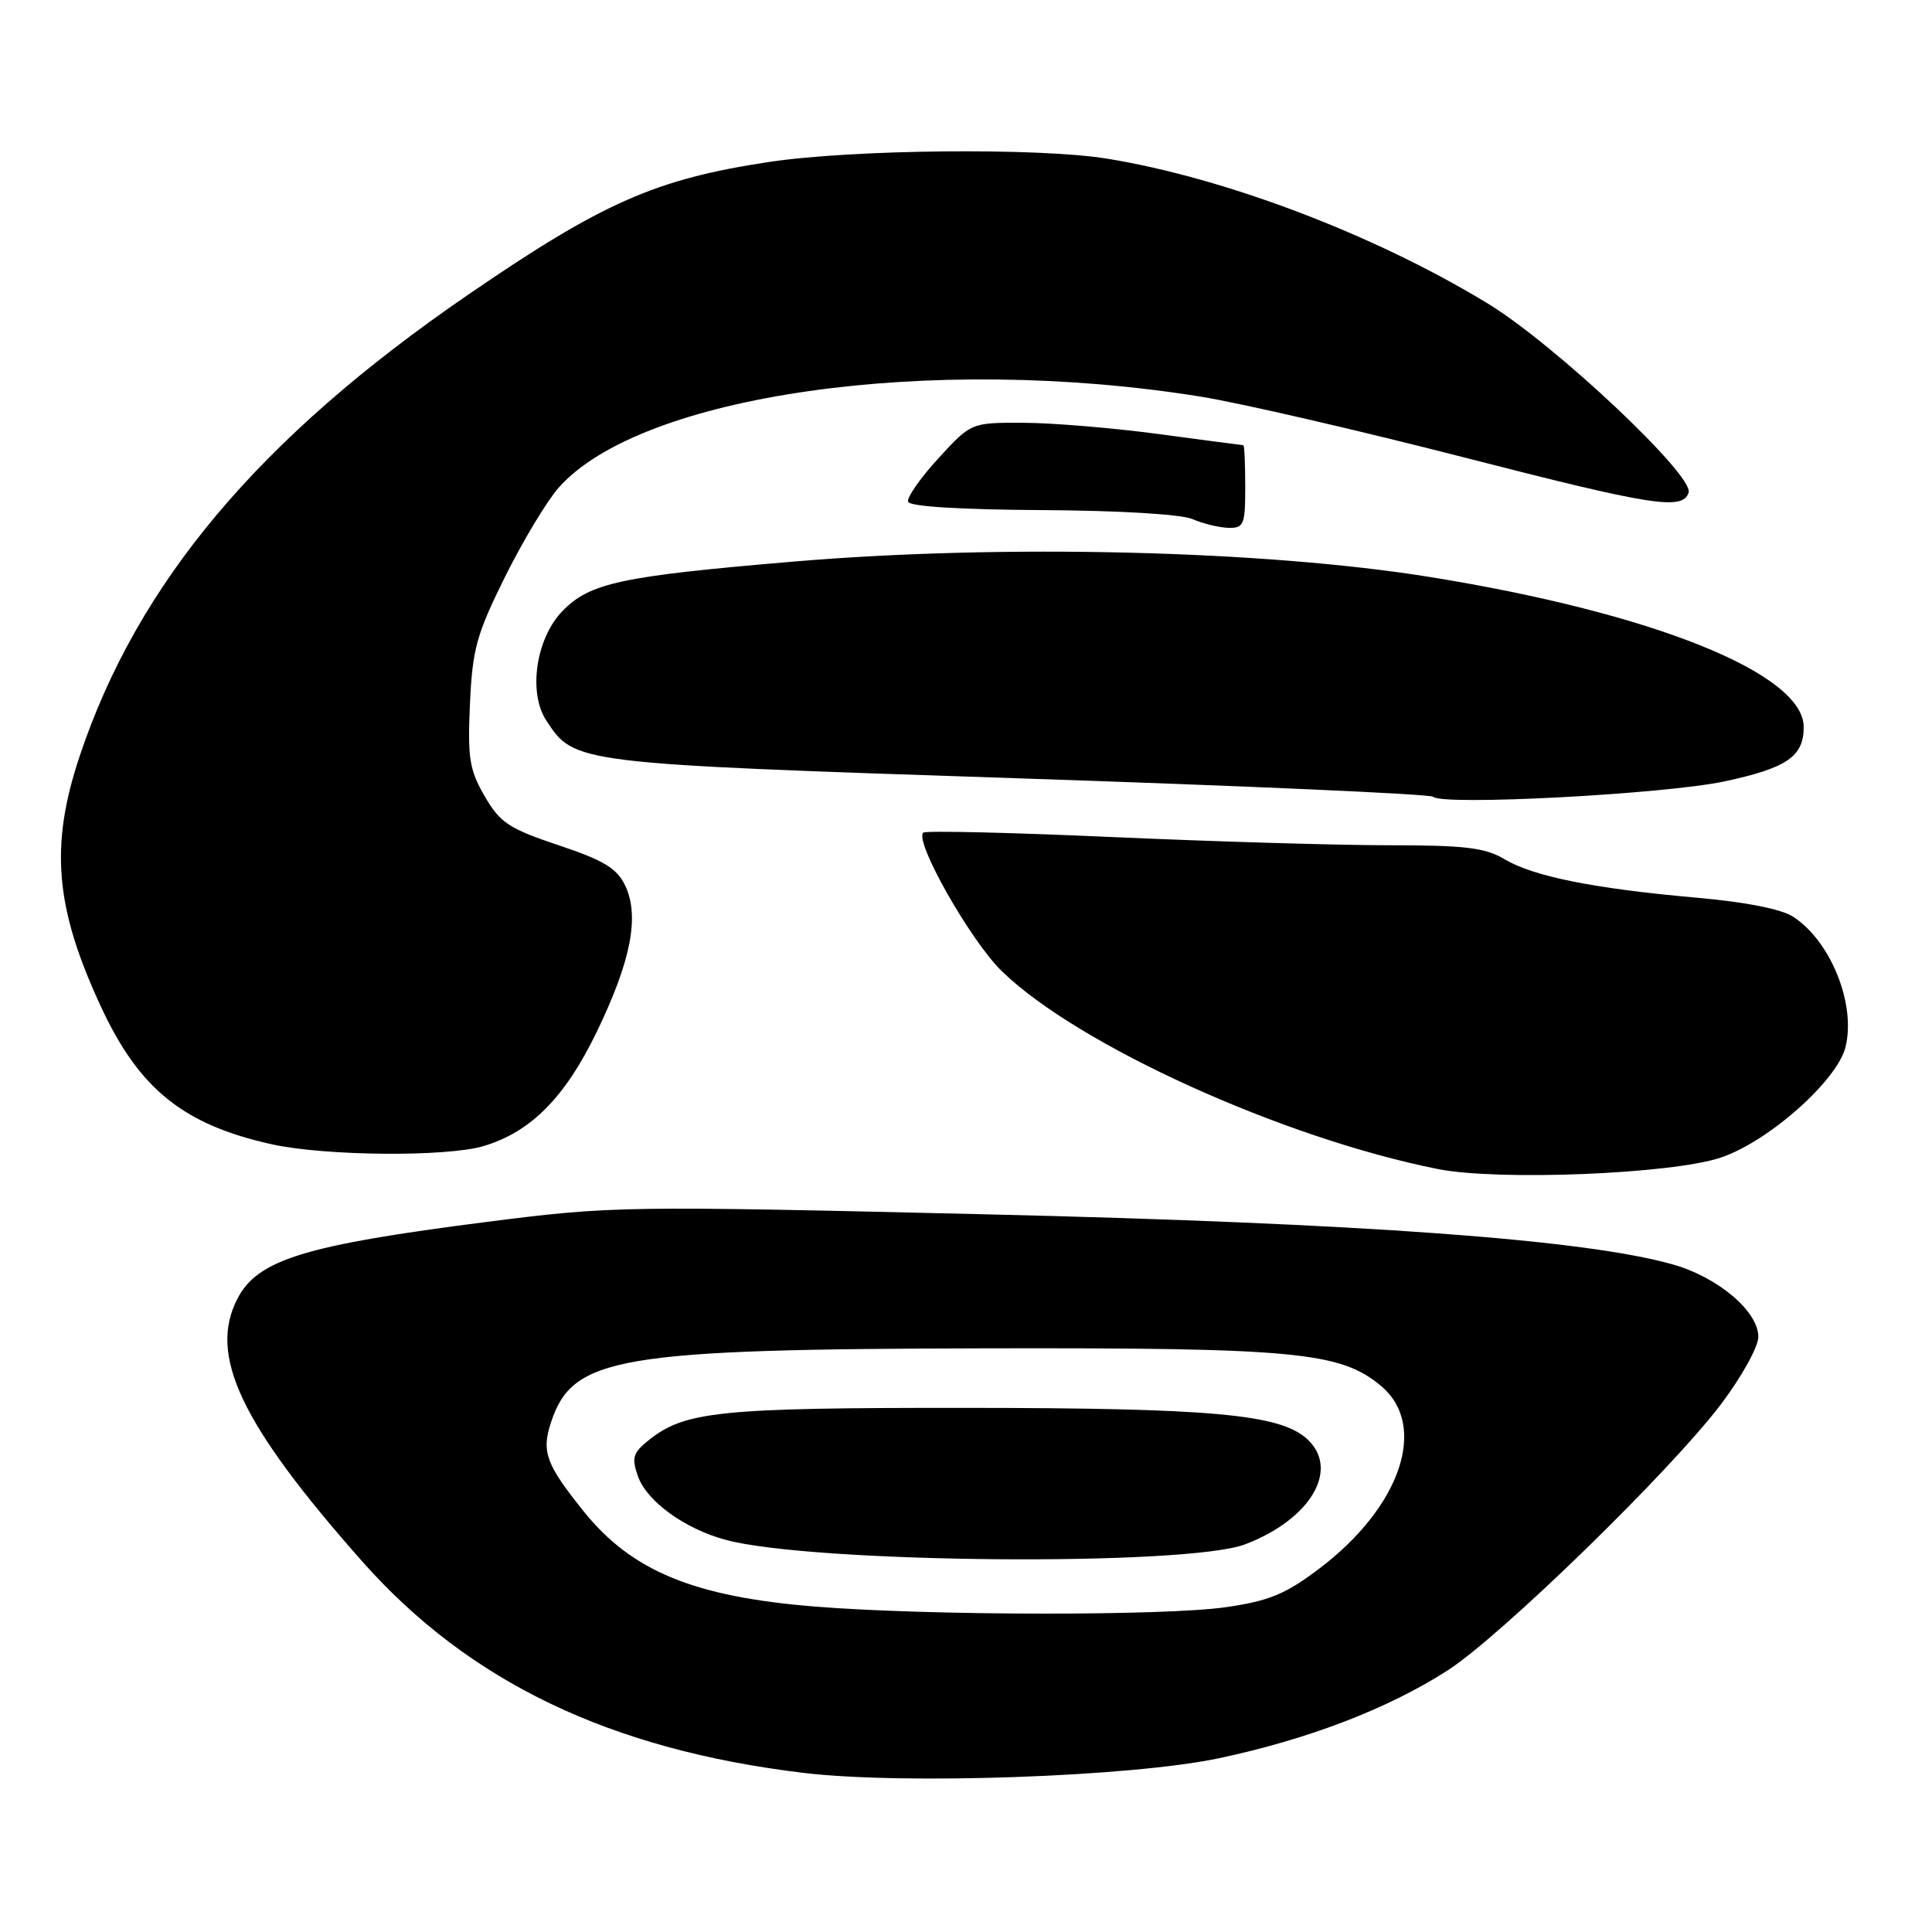 <?xml version="1.0" encoding="UTF-8" standalone="no"?>
<!DOCTYPE svg PUBLIC "-//W3C//DTD SVG 1.1//EN" "http://www.w3.org/Graphics/SVG/1.1/DTD/svg11.dtd" >
<svg xmlns="http://www.w3.org/2000/svg" xmlns:xlink="http://www.w3.org/1999/xlink" version="1.1" viewBox="0 0 256 256">
 <g >
 <path fill="currentColor"
d=" M 161.50 232.98 C 173.33 230.47 183.82 226.45 191.74 221.39 C 198.80 216.88 221.44 194.83 228.09 186.00 C 230.78 182.43 232.99 178.44 232.99 177.15 C 233.00 173.77 227.65 169.24 221.64 167.54 C 209.96 164.23 180.47 162.08 130.50 160.90 C 82.56 159.77 81.13 159.79 64.50 161.91 C 40.36 164.99 34.13 166.91 31.46 172.09 C 27.58 179.58 31.88 188.66 47.92 206.81 C 62.10 222.85 80.83 231.84 106.50 234.92 C 119.71 236.50 149.85 235.44 161.50 232.98 Z  M 228.00 153.39 C 234.33 151.27 243.43 143.20 244.54 138.74 C 245.94 133.08 242.61 124.75 237.62 121.48 C 236.06 120.46 231.31 119.52 224.82 118.95 C 211.25 117.75 203.21 116.14 199.38 113.86 C 196.80 112.32 194.17 112.00 184.02 112.00 C 177.29 112.00 160.77 111.51 147.31 110.91 C 133.86 110.31 122.61 110.05 122.33 110.33 C 121.15 111.52 128.60 124.65 132.75 128.69 C 142.83 138.49 169.95 150.80 190.50 154.90 C 198.51 156.50 221.51 155.57 228.00 153.39 Z  M 64.08 151.86 C 70.35 149.98 74.87 145.42 79.07 136.73 C 83.62 127.33 84.77 121.39 82.84 117.34 C 81.75 115.06 80.03 114.01 74.02 112.00 C 67.42 109.79 66.27 109.03 64.22 105.50 C 62.20 102.01 61.95 100.46 62.27 93.29 C 62.60 86.02 63.13 84.08 66.89 76.49 C 69.23 71.77 72.43 66.44 74.00 64.65 C 84.85 52.30 123.33 46.82 159.06 52.55 C 164.25 53.38 179.92 57.00 193.88 60.58 C 219.02 67.04 222.96 67.66 223.75 65.27 C 224.49 63.02 206.01 45.62 197.14 40.22 C 182.21 31.12 162.35 23.56 146.67 21.02 C 137.63 19.55 112.96 19.79 101.92 21.46 C 86.89 23.72 79.84 26.83 62.00 39.07 C 34.40 58.00 18.24 77.19 10.56 100.18 C 6.58 112.09 7.28 120.27 13.38 133.40 C 18.44 144.31 24.31 149.03 36.00 151.62 C 43.10 153.19 59.18 153.32 64.08 151.86 Z  M 228.50 103.54 C 236.77 101.77 239.00 100.24 239.00 96.35 C 239.00 89.24 219.05 81.23 189.50 76.46 C 167.47 72.91 132.77 72.07 105.06 74.42 C 82.18 76.36 78.11 77.24 74.48 81.02 C 71.01 84.64 69.97 91.78 72.38 95.46 C 76.13 101.19 76.01 101.17 134.88 103.13 C 164.79 104.12 189.54 105.22 189.88 105.57 C 191.07 106.79 220.50 105.24 228.50 103.54 Z  M 165.00 64.50 C 165.00 61.48 164.89 59.00 164.75 58.99 C 164.61 58.99 159.55 58.32 153.50 57.51 C 147.45 56.70 139.39 56.03 135.59 56.02 C 128.68 56.00 128.68 56.00 124.34 60.73 C 121.95 63.34 120.14 65.93 120.33 66.48 C 120.54 67.12 127.27 67.53 138.09 67.59 C 148.29 67.65 156.53 68.14 158.00 68.78 C 159.38 69.38 161.51 69.90 162.75 69.94 C 164.82 69.99 165.00 69.56 165.00 64.50 Z  M 108.00 212.88 C 91.93 211.58 83.68 208.18 77.29 200.20 C 72.34 194.03 71.73 192.35 73.01 188.47 C 75.88 179.76 81.79 178.76 130.99 178.66 C 171.69 178.58 177.65 179.15 183.01 183.66 C 189.27 188.93 185.61 199.70 174.77 207.88 C 170.32 211.24 168.17 212.13 162.44 212.96 C 154.30 214.13 123.05 214.09 108.00 212.88 Z  M 164.99 204.63 C 173.70 201.31 177.59 194.66 173.17 190.65 C 169.57 187.39 160.53 186.57 128.00 186.55 C 95.20 186.53 90.70 186.99 85.86 190.91 C 83.87 192.52 83.68 193.20 84.53 195.61 C 85.70 198.93 90.73 202.58 96.16 204.04 C 107.70 207.15 157.26 207.57 164.99 204.63 Z "/>
</g>
</svg>